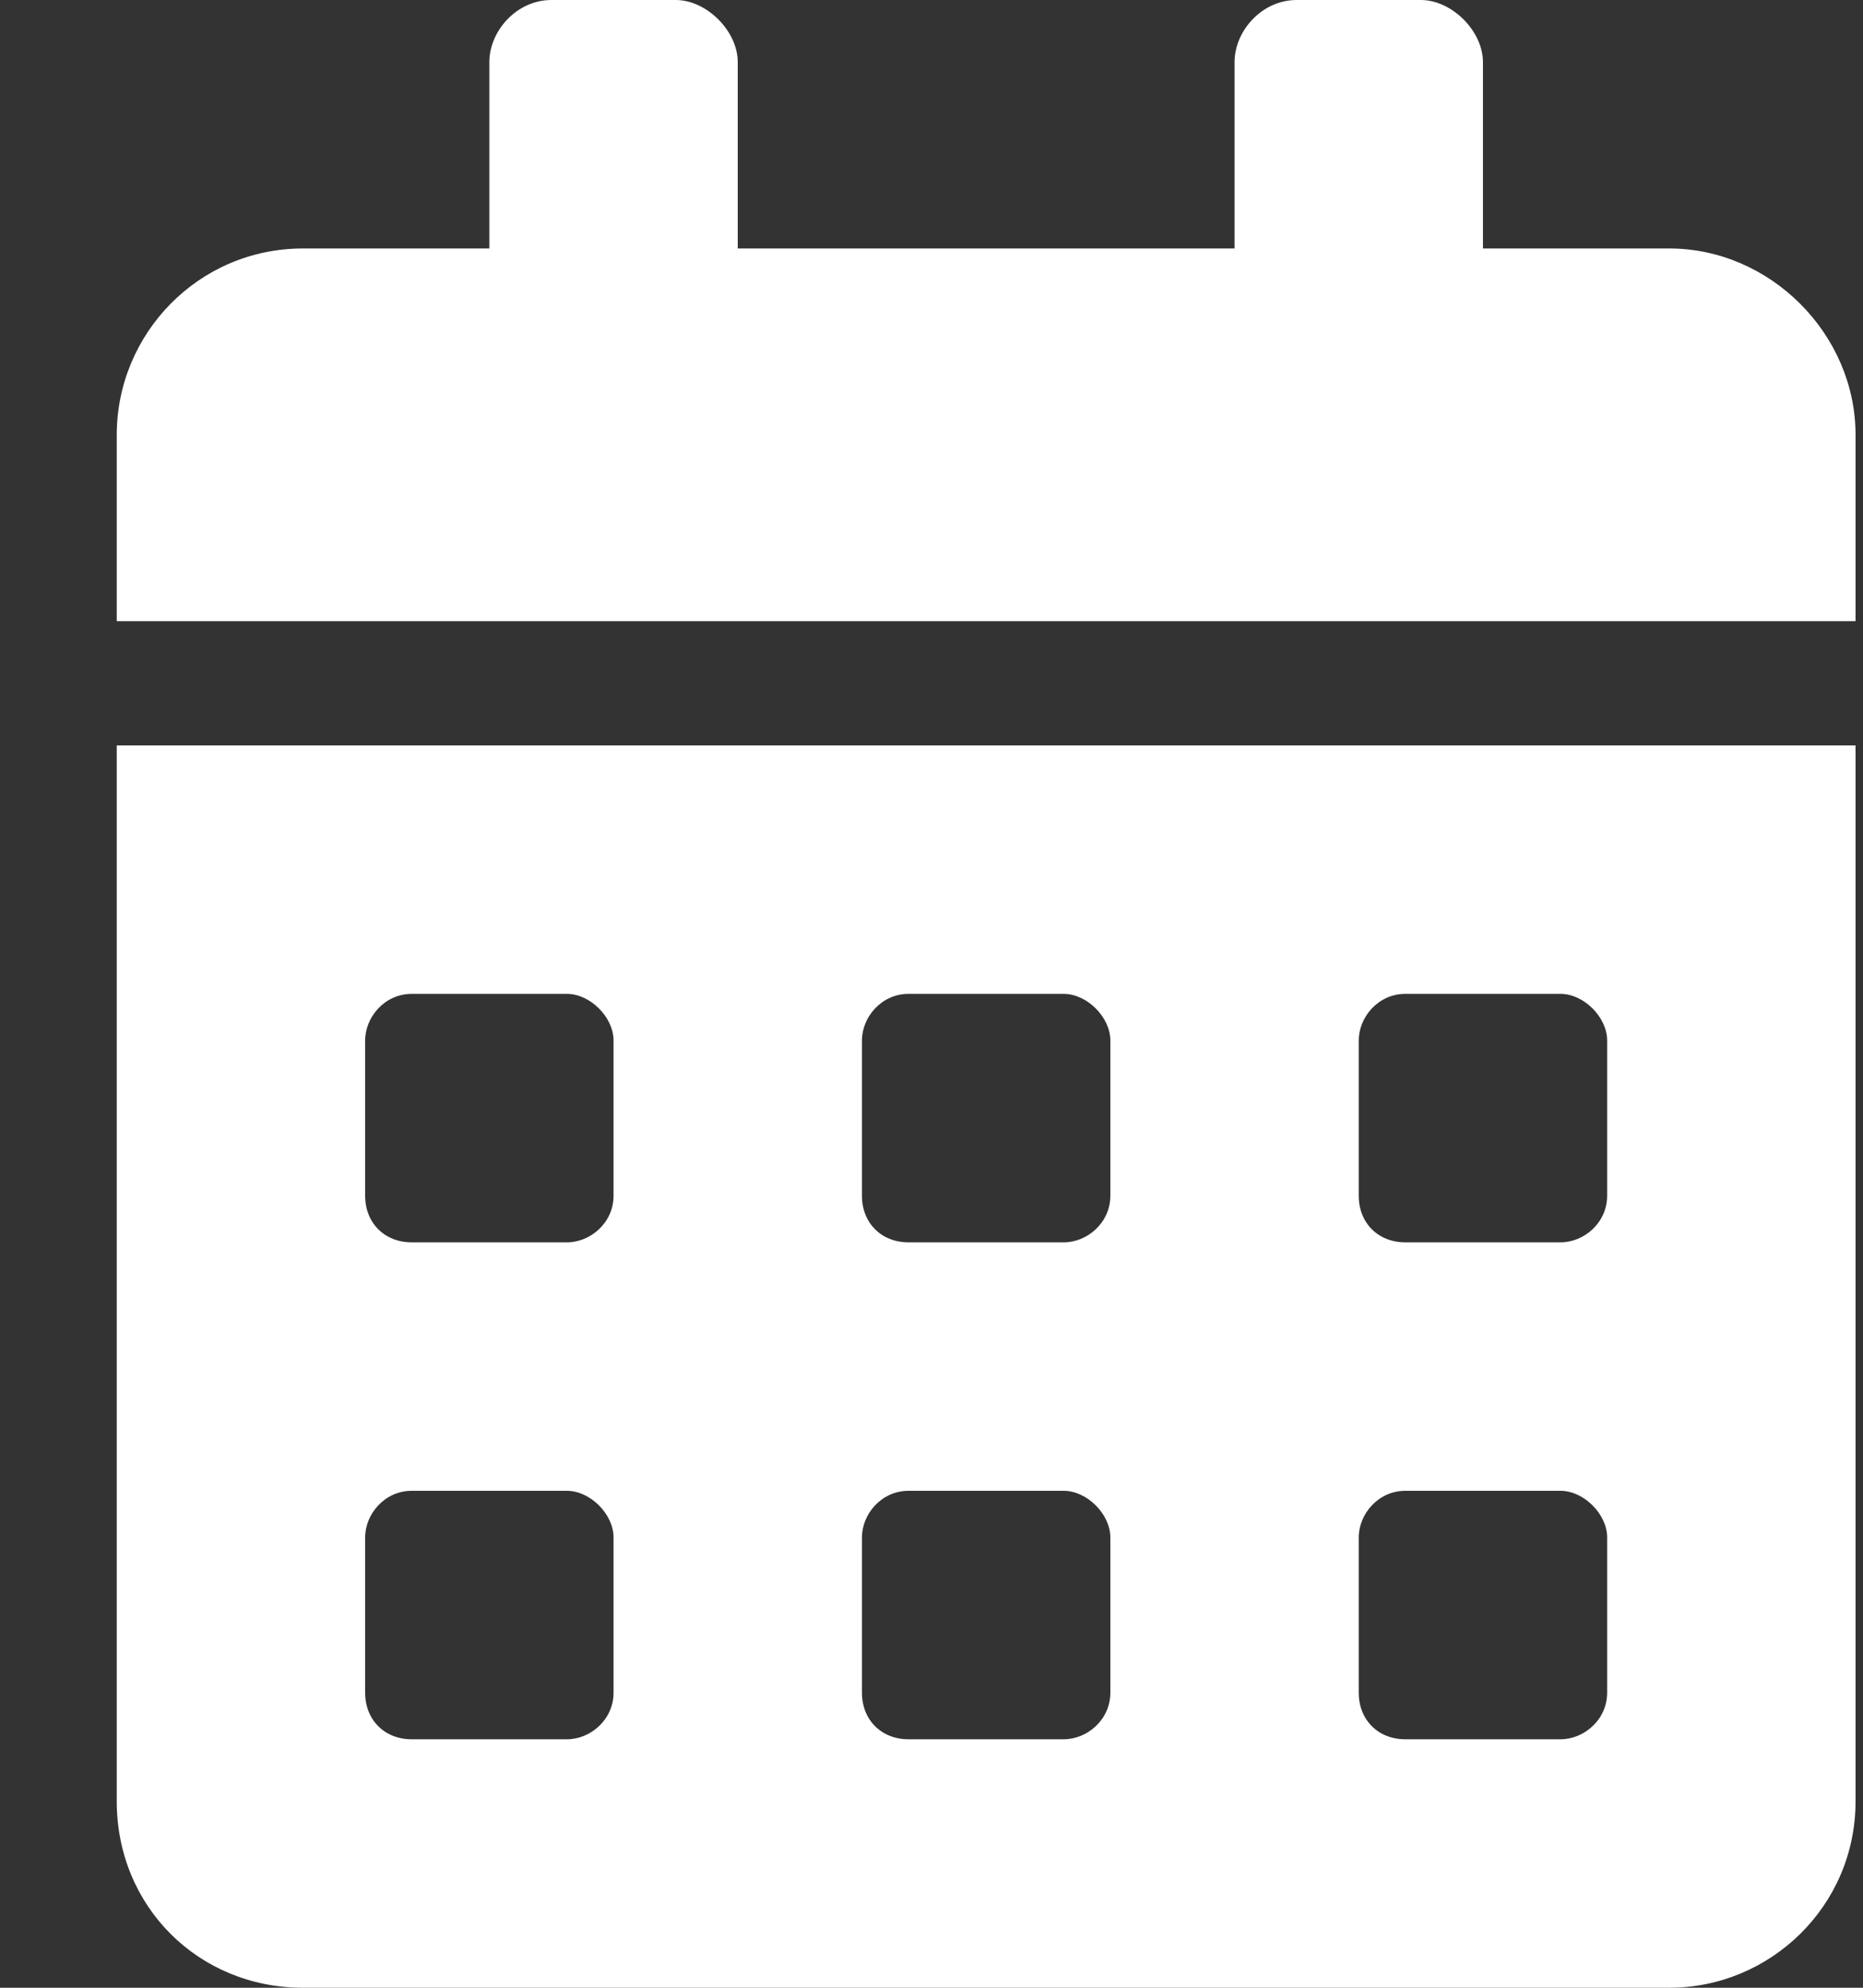 <svg width="15" height="16" viewBox="0 0 15 16" fill="none" xmlns="http://www.w3.org/2000/svg">
<rect x="0" y="0" width="15" height="16" fill="#333333" stroke="none"/>
<path d="M0.94 14.5C0.94 15.344 1.596 16 2.44 16H13.44C14.252 16 14.94 15.344 14.94 14.5V6H0.94V14.5ZM10.94 8.375C10.94 8.188 11.096 8 11.315 8H12.565C12.752 8 12.94 8.188 12.94 8.375V9.625C12.94 9.844 12.752 10 12.565 10H11.315C11.096 10 10.94 9.844 10.94 9.625V8.375ZM10.94 12.375C10.94 12.188 11.096 12 11.315 12H12.565C12.752 12 12.94 12.188 12.94 12.375V13.625C12.94 13.844 12.752 14 12.565 14H11.315C11.096 14 10.94 13.844 10.94 13.625V12.375ZM6.94 8.375C6.94 8.188 7.096 8 7.315 8H8.565C8.752 8 8.94 8.188 8.94 8.375V9.625C8.94 9.844 8.752 10 8.565 10H7.315C7.096 10 6.94 9.844 6.94 9.625V8.375ZM6.94 12.375C6.94 12.188 7.096 12 7.315 12H8.565C8.752 12 8.94 12.188 8.94 12.375V13.625C8.94 13.844 8.752 14 8.565 14H7.315C7.096 14 6.94 13.844 6.94 13.625V12.375ZM2.94 8.375C2.94 8.188 3.096 8 3.315 8H4.565C4.752 8 4.94 8.188 4.94 8.375V9.625C4.94 9.844 4.752 10 4.565 10H3.315C3.096 10 2.94 9.844 2.94 9.625V8.375ZM2.94 12.375C2.94 12.188 3.096 12 3.315 12H4.565C4.752 12 4.94 12.188 4.94 12.375V13.625C4.94 13.844 4.752 14 4.565 14H3.315C3.096 14 2.94 13.844 2.94 13.625V12.375ZM13.44 2H11.94V0.5C11.94 0.25 11.69 0 11.44 0H10.44C10.159 0 9.94 0.25 9.94 0.5V2H5.94V0.5C5.94 0.25 5.69 0 5.44 0H4.44C4.159 0 3.94 0.25 3.94 0.5V2H2.44C1.596 2 0.94 2.688 0.94 3.5V5H14.94V3.5C14.94 2.688 14.252 2 13.44 2Z" fill="white"/>
</svg>
